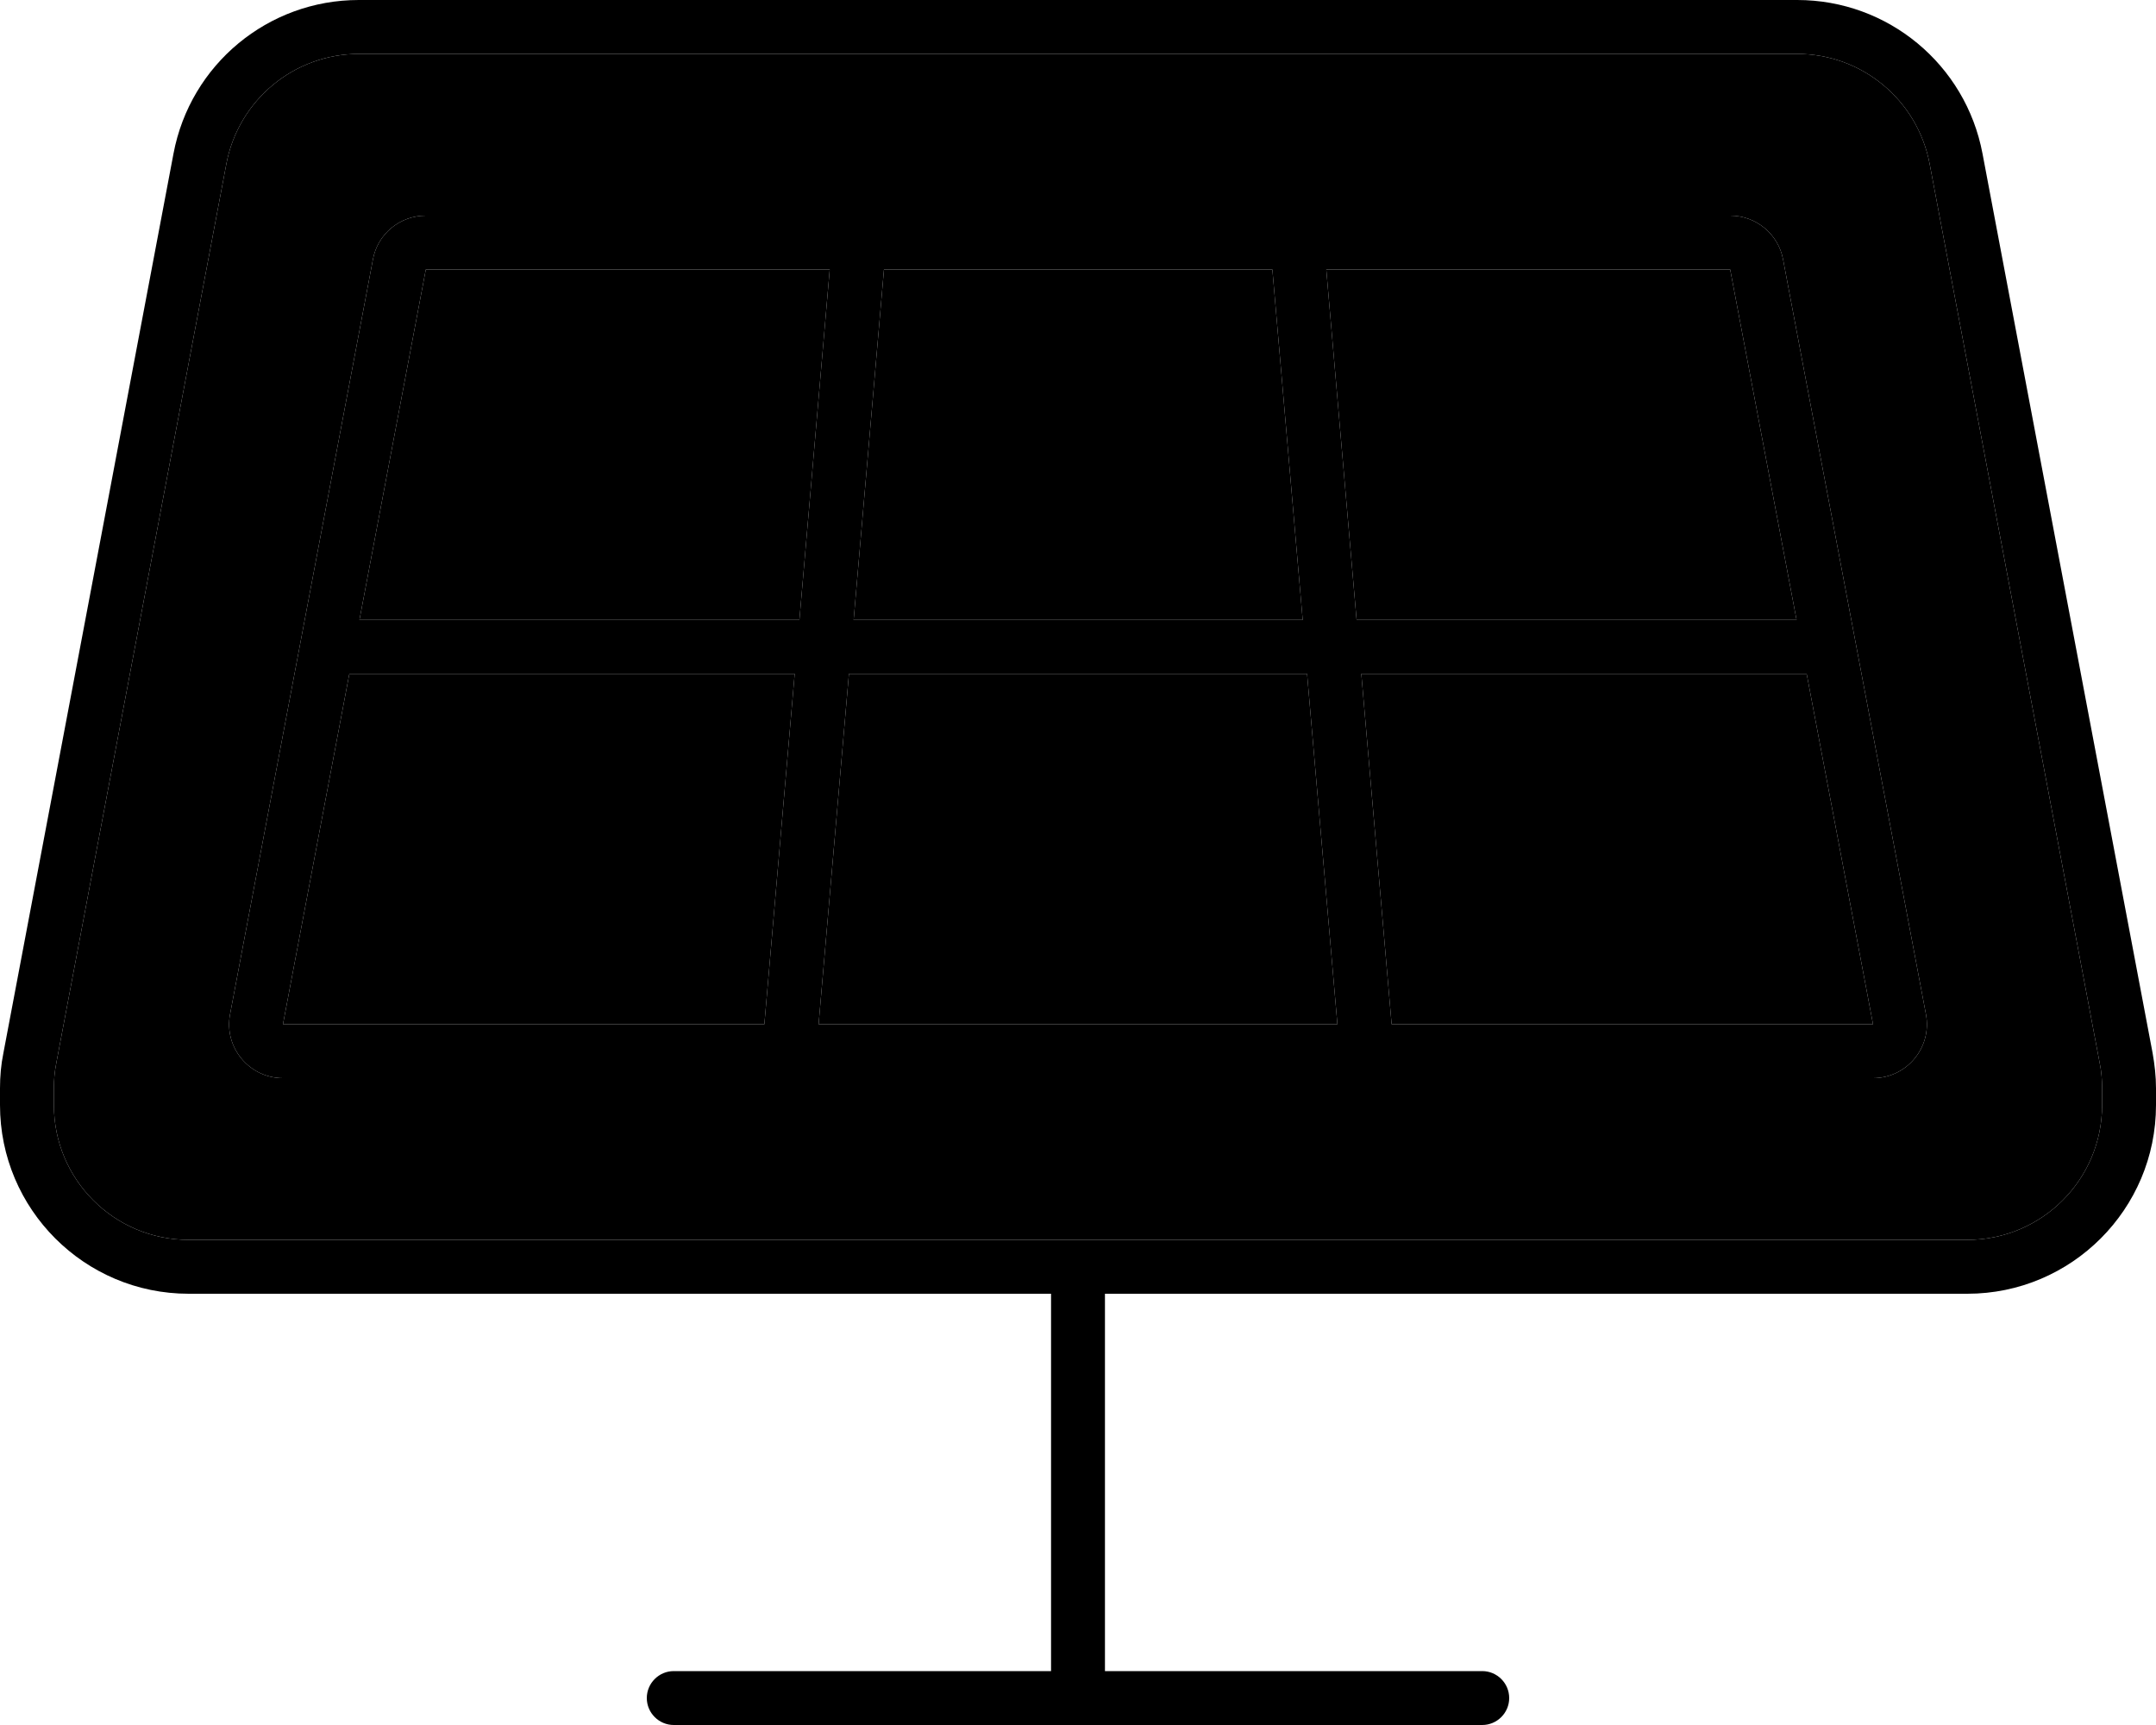 <svg xmlns="http://www.w3.org/2000/svg" viewBox="0 0 640 512"><path class="pr-icon-duotone-secondary" d="M16 323l0 5c0 22.1 17.9 40 40 40l528 0c22.1 0 40-17.9 40-40l0-5c0-2.5-.2-5-.7-7.4l-50.5-267C569.2 29.7 552.7 16 533.5 16l-427 0C87.3 16 70.8 29.7 67.2 48.6l-50.5 267c-.5 2.5-.7 4.9-.7 7.4zm52.3-22L110.7 77c1.4-7.6 8-13 15.7-13l387.2 0c7.7 0 14.3 5.5 15.7 13l42.4 224c1.9 9.9-5.7 19-15.7 19L84 320c-10 0-17.6-9.1-15.7-19zM84 304l142.9 0 9-104-132.2 0L84 304zm22.7-120l130.6 0 9-104L126.4 80 106.7 184zM243 304L397 304l-9-104L252 200l-9 104zm10.4-120l133.3 0-9-104L262.4 80l-9 104zM393.7 80l9 104 130.6 0L513.6 80 393.7 80zm10.4 120l9 104L556 304 536.3 200l-132.2 0z"/><path class="pr-icon-duotone-primary" d="M67.2 48.6l-50.5 267c-.5 2.5-.7 4.9-.7 7.4l0 5c0 22.1 17.9 40 40 40l528 0c22.1 0 40-17.9 40-40l0-5c0-2.5-.2-5-.7-7.4l-50.5-267C569.2 29.7 552.7 16 533.5 16l-427 0C87.3 16 70.8 29.7 67.2 48.6zm-15.7-3C56.5 19.1 79.6 0 106.5 0l427 0c26.9 0 50 19.1 55 45.6l50.5 267c.6 3.4 1 6.9 1 10.4l0 5c0 30.9-25.1 56-56 56l-256 0 0 112 112 0c4.4 0 8 3.6 8 8s-3.6 8-8 8l-240 0c-4.4 0-8-3.6-8-8s3.6-8 8-8l112 0 0-112L56 384c-30.9 0-56-25.1-56-56l0-5c0-3.5 .3-7 1-10.4l50.5-267zM103.7 200L84 304l142.9 0 9-104-132.2 0zm3-16l130.6 0 9-104L126.4 80 106.7 184zM262.4 80l-9 104 133.3 0-9-104L262.4 80zm131.3 0l9 104 130.6 0L513.6 80 393.7 80zM536.3 200l-132.2 0 9 104L556 304 536.3 200zM397 304l-9-104L252 200l-9 104L397 304zM110.7 77c1.4-7.6 8-13 15.7-13l387.2 0c7.7 0 14.3 5.5 15.7 13l42.4 224c1.9 9.9-5.7 19-15.7 19L84 320c-10 0-17.6-9.1-15.7-19L110.7 77z"/></svg>